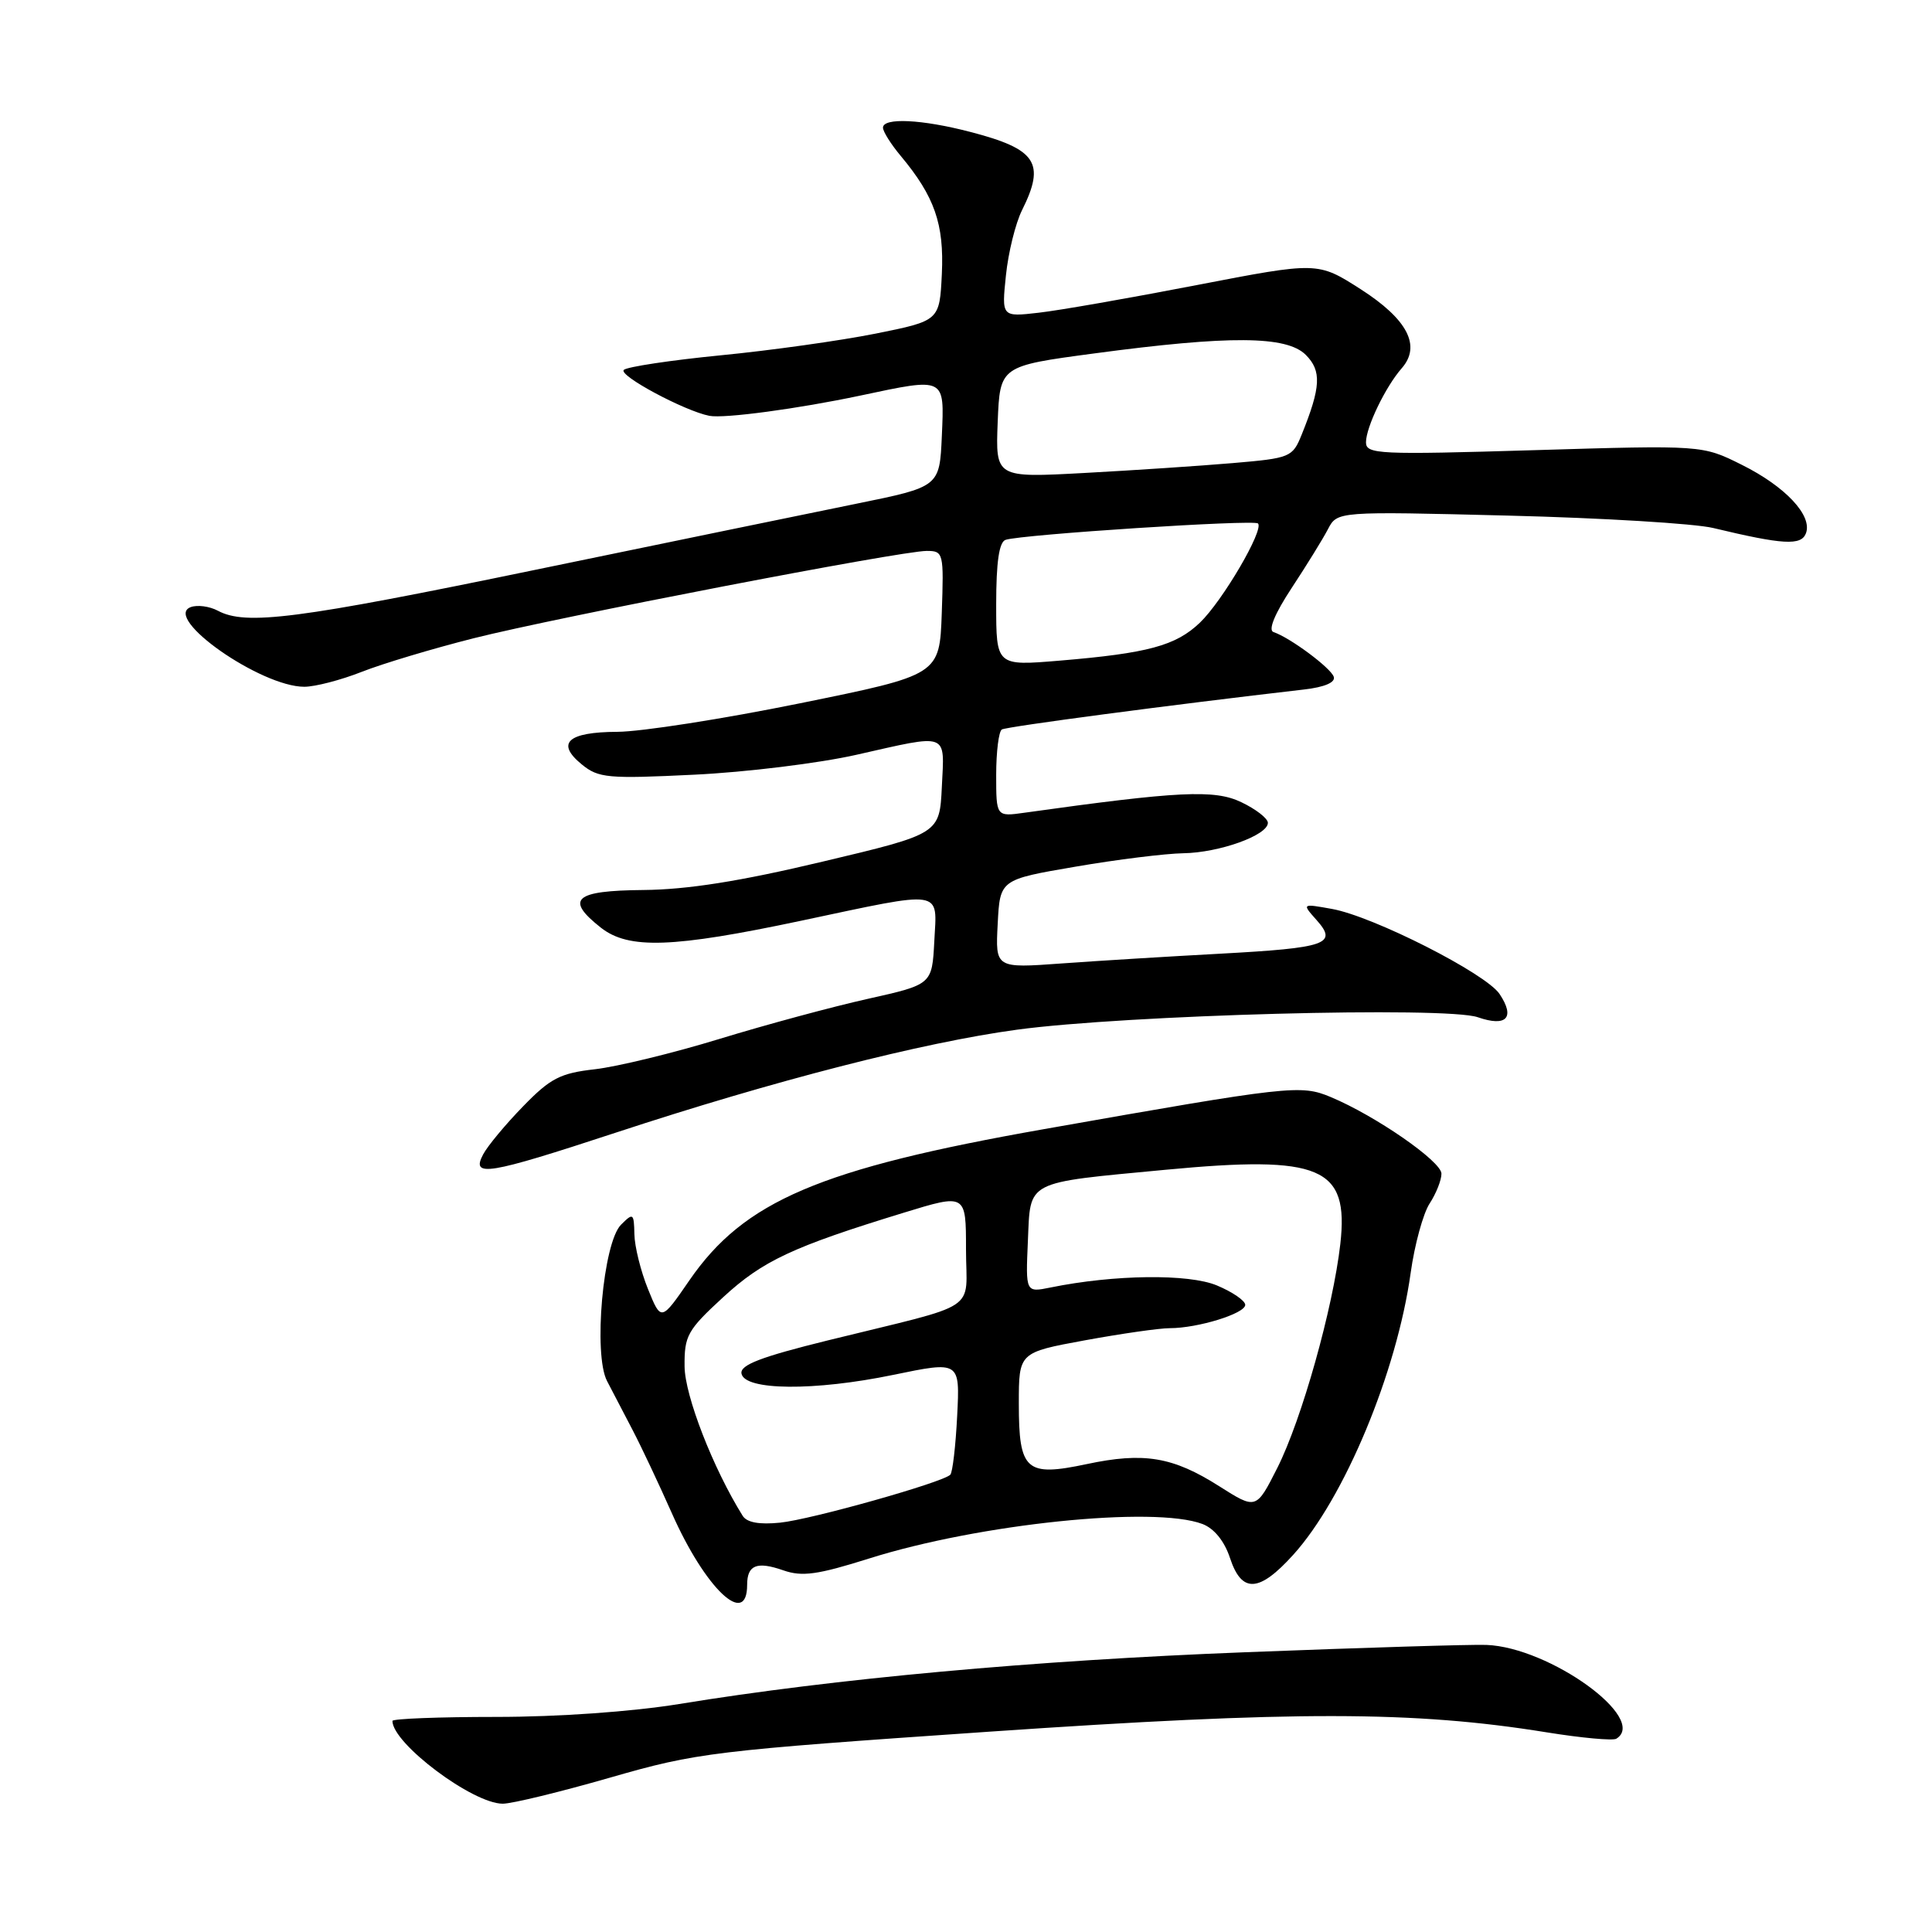 <?xml version="1.0" encoding="UTF-8" standalone="no"?>
<!DOCTYPE svg PUBLIC "-//W3C//DTD SVG 1.1//EN" "http://www.w3.org/Graphics/SVG/1.1/DTD/svg11.dtd" >
<svg xmlns="http://www.w3.org/2000/svg" xmlns:xlink="http://www.w3.org/1999/xlink" version="1.1" viewBox="0 0 256 256">
 <g >
 <path fill="currentColor"
d=" M 80.85 235.54 C 92.39 232.22 94.38 231.98 131.18 229.45 C 171.61 226.68 187.31 226.70 204.92 229.54 C 209.56 230.29 213.72 230.67 214.17 230.39 C 218.45 227.75 205.34 218.28 196.96 217.96 C 195.06 217.88 180.68 218.32 165.00 218.93 C 136.93 220.02 110.60 222.42 90.00 225.79 C 83.71 226.81 73.98 227.50 65.75 227.50 C 58.19 227.50 52.00 227.74 52.00 228.03 C 52.00 231.02 62.63 239.00 66.62 239.00 C 67.84 239.00 74.25 237.44 80.85 235.54 Z  M 99.00 210.00 C 99.00 207.37 100.28 206.85 103.80 208.08 C 106.29 208.95 108.34 208.66 115.16 206.51 C 129.73 201.91 152.94 199.51 159.34 201.94 C 160.88 202.53 162.24 204.20 162.98 206.44 C 164.53 211.15 166.83 211.03 171.36 206.02 C 178.14 198.52 185.08 181.86 186.92 168.67 C 187.44 164.92 188.58 160.77 189.44 159.46 C 190.30 158.14 191.00 156.37 191.00 155.52 C 191.00 153.89 182.26 147.84 176.32 145.36 C 172.35 143.70 170.91 143.86 138.31 149.62 C 108.61 154.86 98.59 159.14 91.35 169.65 C 87.60 175.10 87.60 175.10 85.86 170.80 C 84.90 168.43 84.09 165.17 84.06 163.54 C 84.00 160.74 83.90 160.67 82.29 162.28 C 79.91 164.66 78.59 179.47 80.44 183.00 C 81.15 184.38 82.68 187.30 83.83 189.50 C 84.98 191.70 87.31 196.65 89.02 200.50 C 93.44 210.49 99.00 215.78 99.00 210.00 Z  M 81.57 150.09 C 102.57 143.18 122.18 138.15 134.75 136.44 C 149.21 134.48 191.64 133.33 195.82 134.79 C 199.62 136.11 200.80 134.85 198.70 131.71 C 196.89 128.99 181.96 121.42 176.50 120.44 C 172.50 119.72 172.50 119.72 174.46 121.92 C 177.28 125.09 175.81 125.60 161.68 126.37 C 154.98 126.73 145.54 127.31 140.70 127.66 C 131.89 128.30 131.89 128.30 132.20 122.42 C 132.50 116.55 132.50 116.55 142.50 114.84 C 148.00 113.89 154.43 113.10 156.78 113.06 C 161.55 112.99 168.00 110.68 168.00 109.03 C 168.00 108.45 166.41 107.21 164.47 106.29 C 160.93 104.59 156.18 104.83 135.75 107.69 C 132.00 108.22 132.00 108.22 132.00 102.67 C 132.00 99.62 132.34 96.91 132.75 96.66 C 133.37 96.28 155.12 93.40 172.81 91.36 C 175.51 91.05 176.98 90.42 176.73 89.68 C 176.34 88.50 170.93 84.48 168.74 83.75 C 168.01 83.50 168.91 81.32 171.14 77.93 C 173.11 74.94 175.28 71.43 175.96 70.12 C 177.20 67.75 177.20 67.75 199.85 68.32 C 212.31 68.63 224.53 69.37 227.00 69.96 C 236.25 72.18 238.66 72.32 239.29 70.68 C 240.20 68.33 236.59 64.47 230.78 61.58 C 225.57 58.98 225.57 58.98 203.28 59.65 C 182.68 60.27 181.00 60.19 181.00 58.61 C 181.00 56.61 183.59 51.24 185.74 48.79 C 188.34 45.82 186.50 42.30 180.28 38.31 C 174.60 34.68 174.60 34.68 158.55 37.78 C 149.72 39.49 140.30 41.14 137.61 41.44 C 132.72 42.00 132.72 42.00 133.29 36.50 C 133.60 33.47 134.56 29.58 135.43 27.84 C 138.55 21.58 137.35 19.76 128.57 17.48 C 122.14 15.80 117.00 15.56 117.00 16.92 C 117.00 17.43 118.06 19.12 119.36 20.67 C 123.84 26.04 125.11 29.69 124.80 36.29 C 124.50 42.50 124.50 42.50 116.00 44.21 C 111.33 45.14 102.10 46.44 95.50 47.08 C 88.90 47.73 83.12 48.60 82.66 49.01 C 81.88 49.73 90.71 54.46 94.00 55.10 C 95.96 55.48 105.76 54.16 113.98 52.42 C 125.33 50.01 125.14 49.92 124.80 57.75 C 124.50 64.50 124.50 64.50 113.50 66.74 C 107.45 67.97 88.33 71.91 71.00 75.49 C 39.34 82.04 32.57 82.91 28.86 80.92 C 27.75 80.33 26.13 80.12 25.26 80.45 C 21.53 81.88 34.55 91.00 40.32 91.00 C 41.75 91.00 45.18 90.11 47.94 89.02 C 50.70 87.93 57.36 85.94 62.73 84.58 C 73.92 81.76 119.36 73.00 122.79 73.00 C 125.01 73.00 125.07 73.24 124.79 81.22 C 124.50 89.43 124.50 89.43 106.00 93.19 C 95.83 95.26 84.94 96.96 81.81 96.97 C 75.21 97.00 73.62 98.46 77.09 101.29 C 79.30 103.10 80.54 103.21 92.00 102.65 C 98.88 102.32 108.53 101.13 113.45 100.02 C 125.85 97.22 125.15 96.96 124.80 104.25 C 124.50 110.49 124.50 110.49 109.00 114.17 C 98.05 116.78 91.08 117.88 85.25 117.93 C 76.10 118.01 74.82 119.14 79.63 122.93 C 83.31 125.81 89.13 125.61 106.16 122.00 C 125.27 117.95 124.16 117.78 123.80 124.72 C 123.50 130.45 123.50 130.45 115.00 132.35 C 110.33 133.39 101.48 135.78 95.34 137.66 C 89.21 139.54 81.78 141.34 78.84 141.68 C 74.23 142.20 72.93 142.87 69.31 146.60 C 67.00 148.97 64.62 151.83 64.02 152.96 C 62.38 156.04 64.59 155.67 81.57 150.09 Z  M 98.40 200.84 C 94.49 194.57 90.74 184.93 90.71 181.06 C 90.67 176.99 91.08 176.25 95.82 171.89 C 101.08 167.05 105.01 165.21 119.75 160.69 C 128.00 158.16 128.00 158.16 128.00 165.53 C 128.00 174.04 130.26 172.54 109.69 177.61 C 100.82 179.80 98.05 180.86 98.25 182.00 C 98.65 184.26 107.90 184.34 118.35 182.18 C 127.20 180.35 127.20 180.35 126.83 187.61 C 126.63 191.60 126.22 195.11 125.92 195.41 C 124.89 196.44 107.50 201.34 103.37 201.76 C 100.60 202.04 98.95 201.74 98.40 200.84 Z  M 161.55 196.93 C 155.41 193.03 151.57 192.39 144.00 194.00 C 135.93 195.71 135.00 194.88 135.00 185.98 C 135.00 179.21 135.00 179.21 143.75 177.60 C 148.56 176.72 153.62 175.99 155.00 175.99 C 158.73 175.99 165.00 174.05 165.00 172.90 C 165.00 172.35 163.31 171.19 161.25 170.33 C 157.51 168.76 147.63 168.88 139.20 170.60 C 135.90 171.27 135.90 171.27 136.20 164.45 C 136.56 156.33 135.68 156.78 154.45 155.00 C 175.06 153.05 178.75 154.62 177.60 164.83 C 176.63 173.35 172.48 188.11 169.25 194.51 C 166.45 200.04 166.45 200.04 161.55 196.93 Z  M 132.00 80.09 C 132.00 74.45 132.39 71.81 133.25 71.53 C 135.42 70.82 166.15 68.82 166.69 69.36 C 167.52 70.19 161.99 79.64 158.99 82.51 C 155.80 85.56 152.11 86.56 140.39 87.54 C 132.00 88.24 132.00 88.24 132.00 80.09 Z  M 132.20 55.91 C 132.50 48.50 132.50 48.50 145.00 46.83 C 162.92 44.43 170.48 44.48 173.02 47.02 C 175.14 49.14 175.03 51.28 172.48 57.59 C 171.27 60.59 170.98 60.71 163.37 61.36 C 159.04 61.73 150.19 62.32 143.70 62.67 C 131.91 63.31 131.91 63.31 132.20 55.91 Z "/>
</g>
</svg>